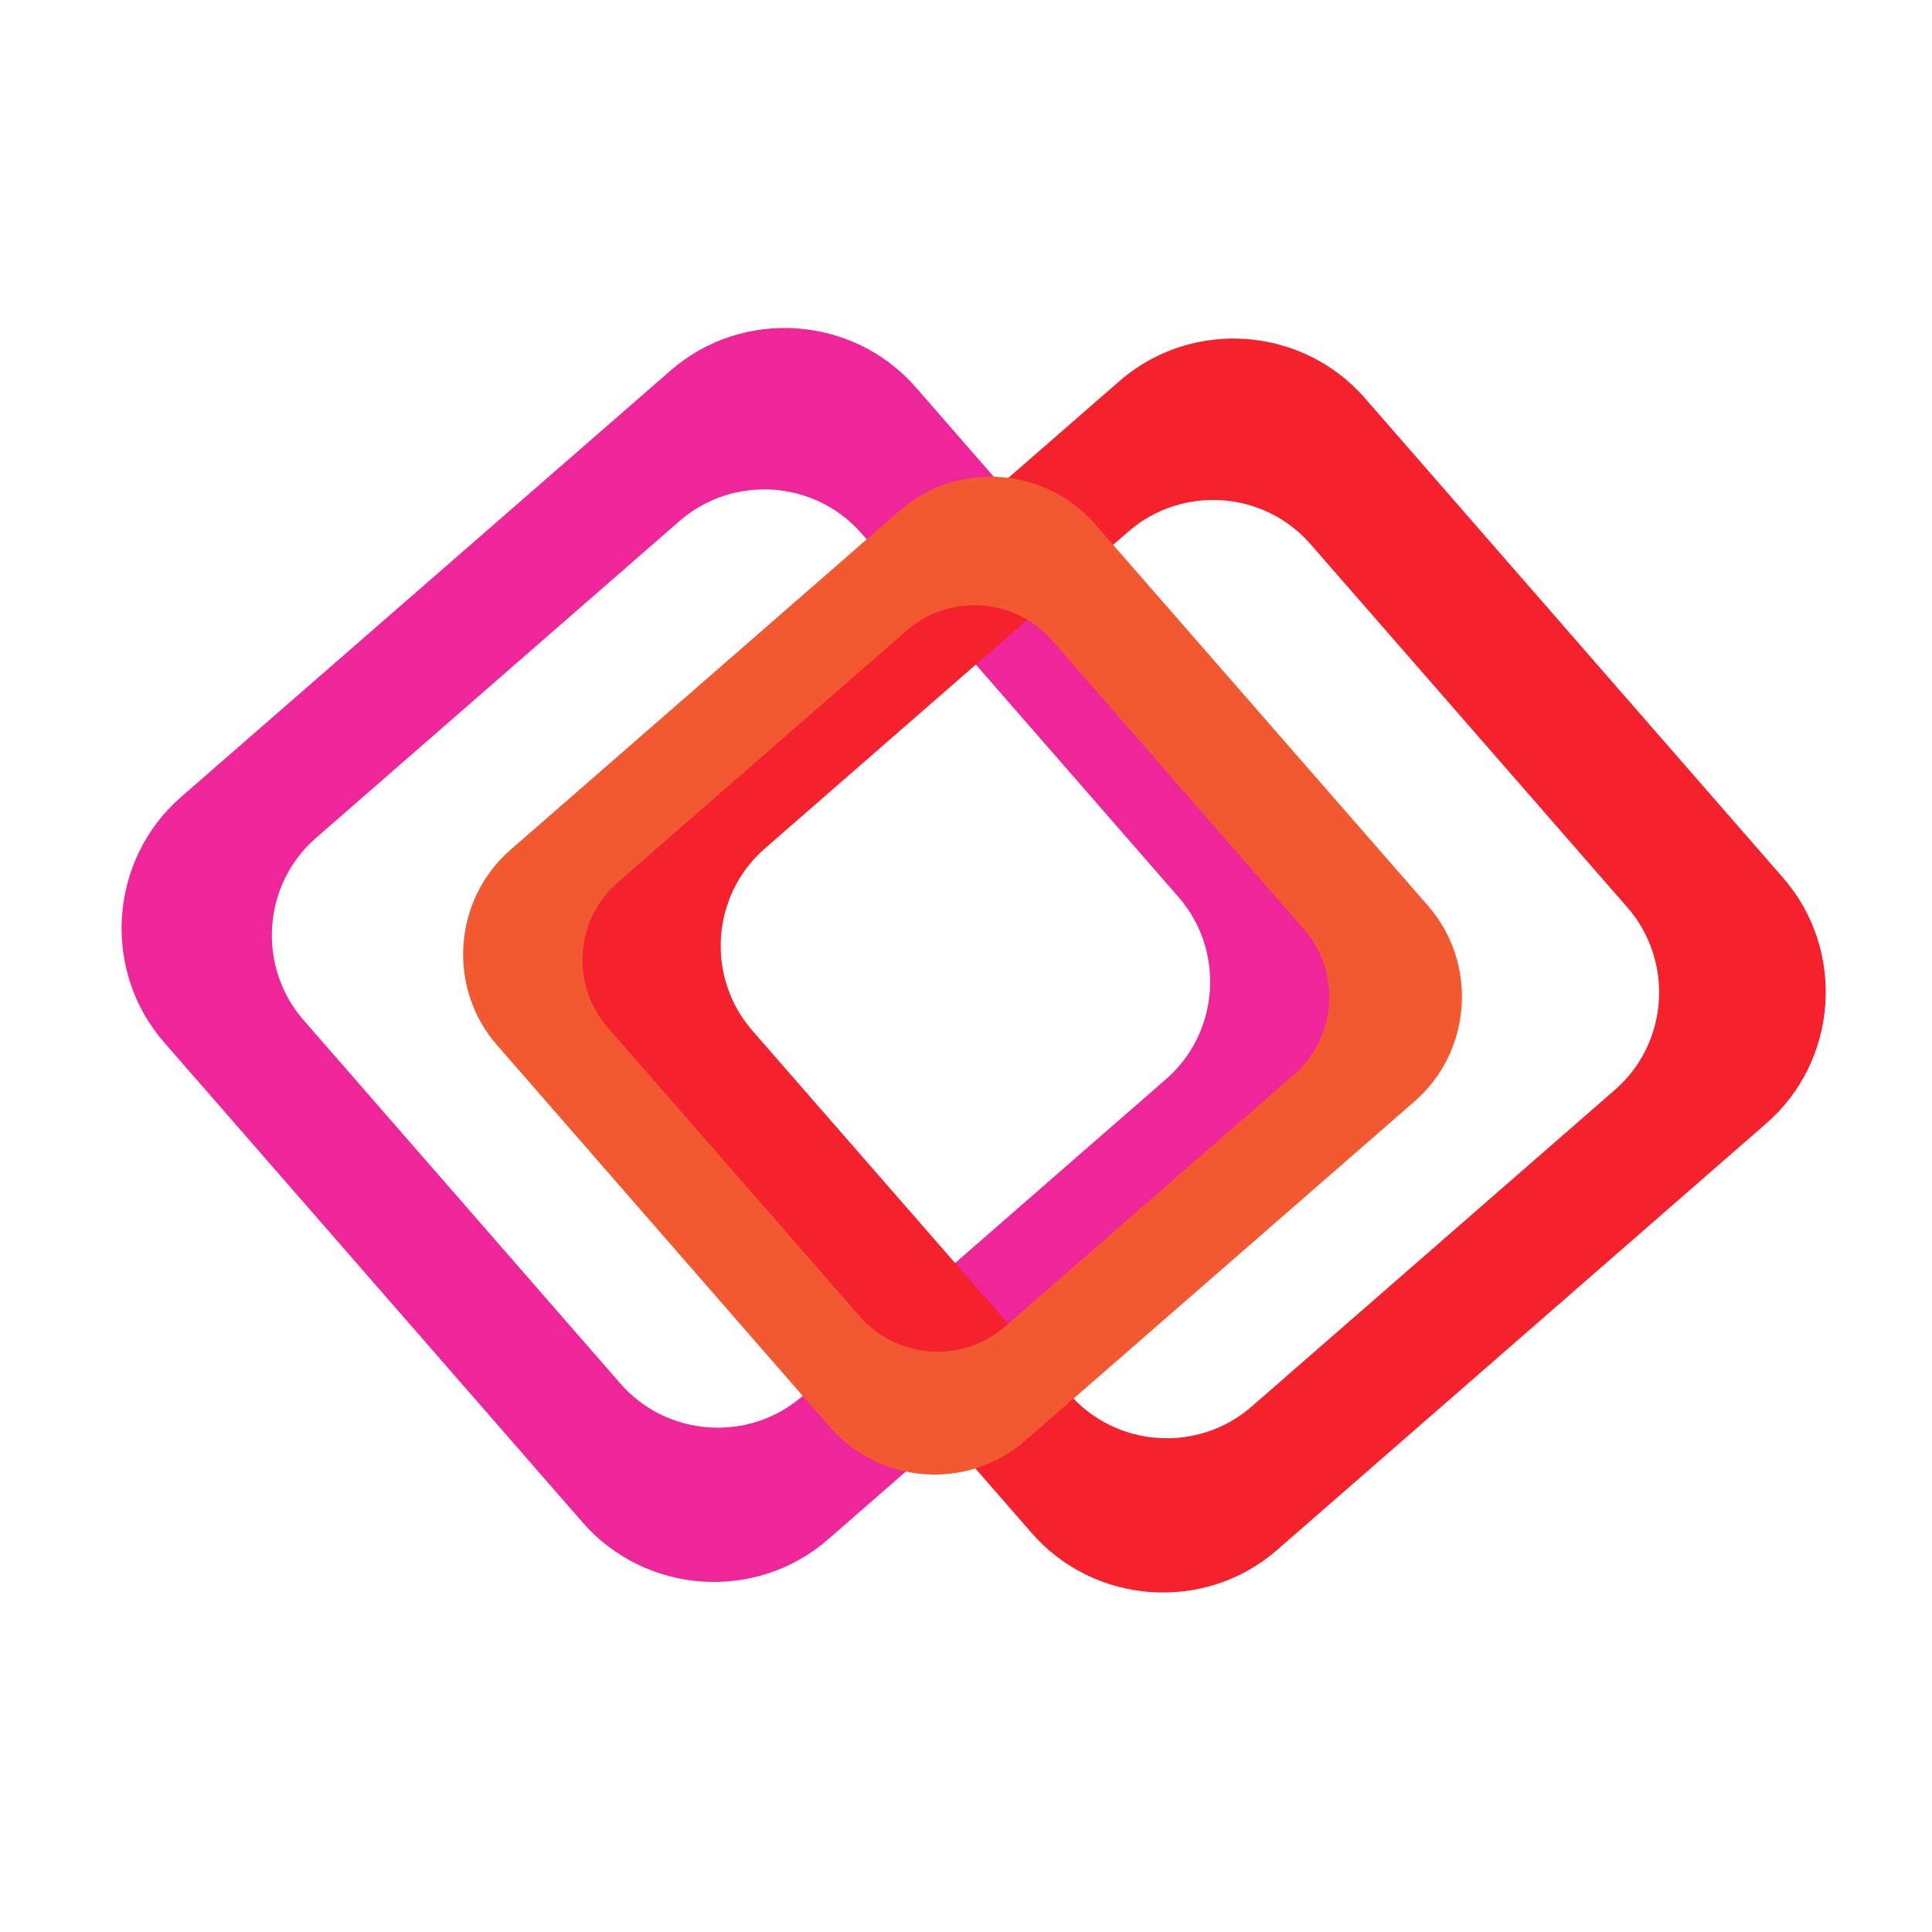 <?xml version="1.0" standalone="no"?><!DOCTYPE svg PUBLIC "-//W3C//DTD SVG 1.1//EN" "http://www.w3.org/Graphics/SVG/1.1/DTD/svg11.dtd"><svg class="icon" width="600px" height="600.00px" viewBox="0 0 1024 1024" version="1.1" xmlns="http://www.w3.org/2000/svg"><path d="M707.1 459.7L485.5 205.4c-33.4-38.3-92-42.3-130.2-8.9L96 422.4c-38.3 33.4-42.3 92-8.9 130.2l221.7 254.3c33.4 38.3 92 42.3 130.2 8.9l259.2-226c38.2-33.3 42.3-91.9 8.9-130.1zM618 572L425.4 739.9c-28.4 24.8-71.9 21.8-96.6-6.6L160.9 540.7c-24.8-28.4-21.8-71.9 6.6-96.6l192.6-167.9c28.4-24.8 71.9-21.8 96.6 6.6l167.9 192.6c24.8 28.4 21.8 71.9-6.6 96.6z" fill="#EF269A" /><path d="M945.1 465.3L723.4 211c-33.4-38.3-92-42.3-130.2-8.9L334 428c-38.3 33.4-42.3 92-8.9 130.2l221.7 254.3c33.4 38.3 92 42.3 130.2 8.9l259.2-226c38.2-33.3 42.2-91.9 8.9-130.1zM856 577.6L663.4 745.5c-28.4 24.8-71.9 21.8-96.6-6.6l-168-192.6c-24.8-28.4-21.8-71.9 6.6-96.6L598 281.8c28.4-24.8 71.9-21.8 96.6 6.6l168 192.6c24.7 28.4 21.8 71.9-6.6 96.6z" fill="#F5212D" /><path d="M756.9 480.1L580.4 277.8c-26.6-30.5-73.2-33.7-103.6-7.1L270.6 450.4c-30.5 26.6-33.7 73.2-7.1 103.6l176.4 202.4c26.6 30.5 73.2 33.7 103.6 7.1l206.3-179.8c30.4-26.5 33.6-73.2 7.1-103.6z m-71 89.4L532.7 703.1c-22.6 19.7-57.2 17.3-76.9-5.3L322.1 544.6c-19.7-22.6-17.3-57.2 5.3-76.9l153.3-133.6c22.6-19.7 57.2-17.3 76.9 5.3l133.7 153.3c19.6 22.5 17.2 57.1-5.4 76.8z" fill="#F25930" /></svg>